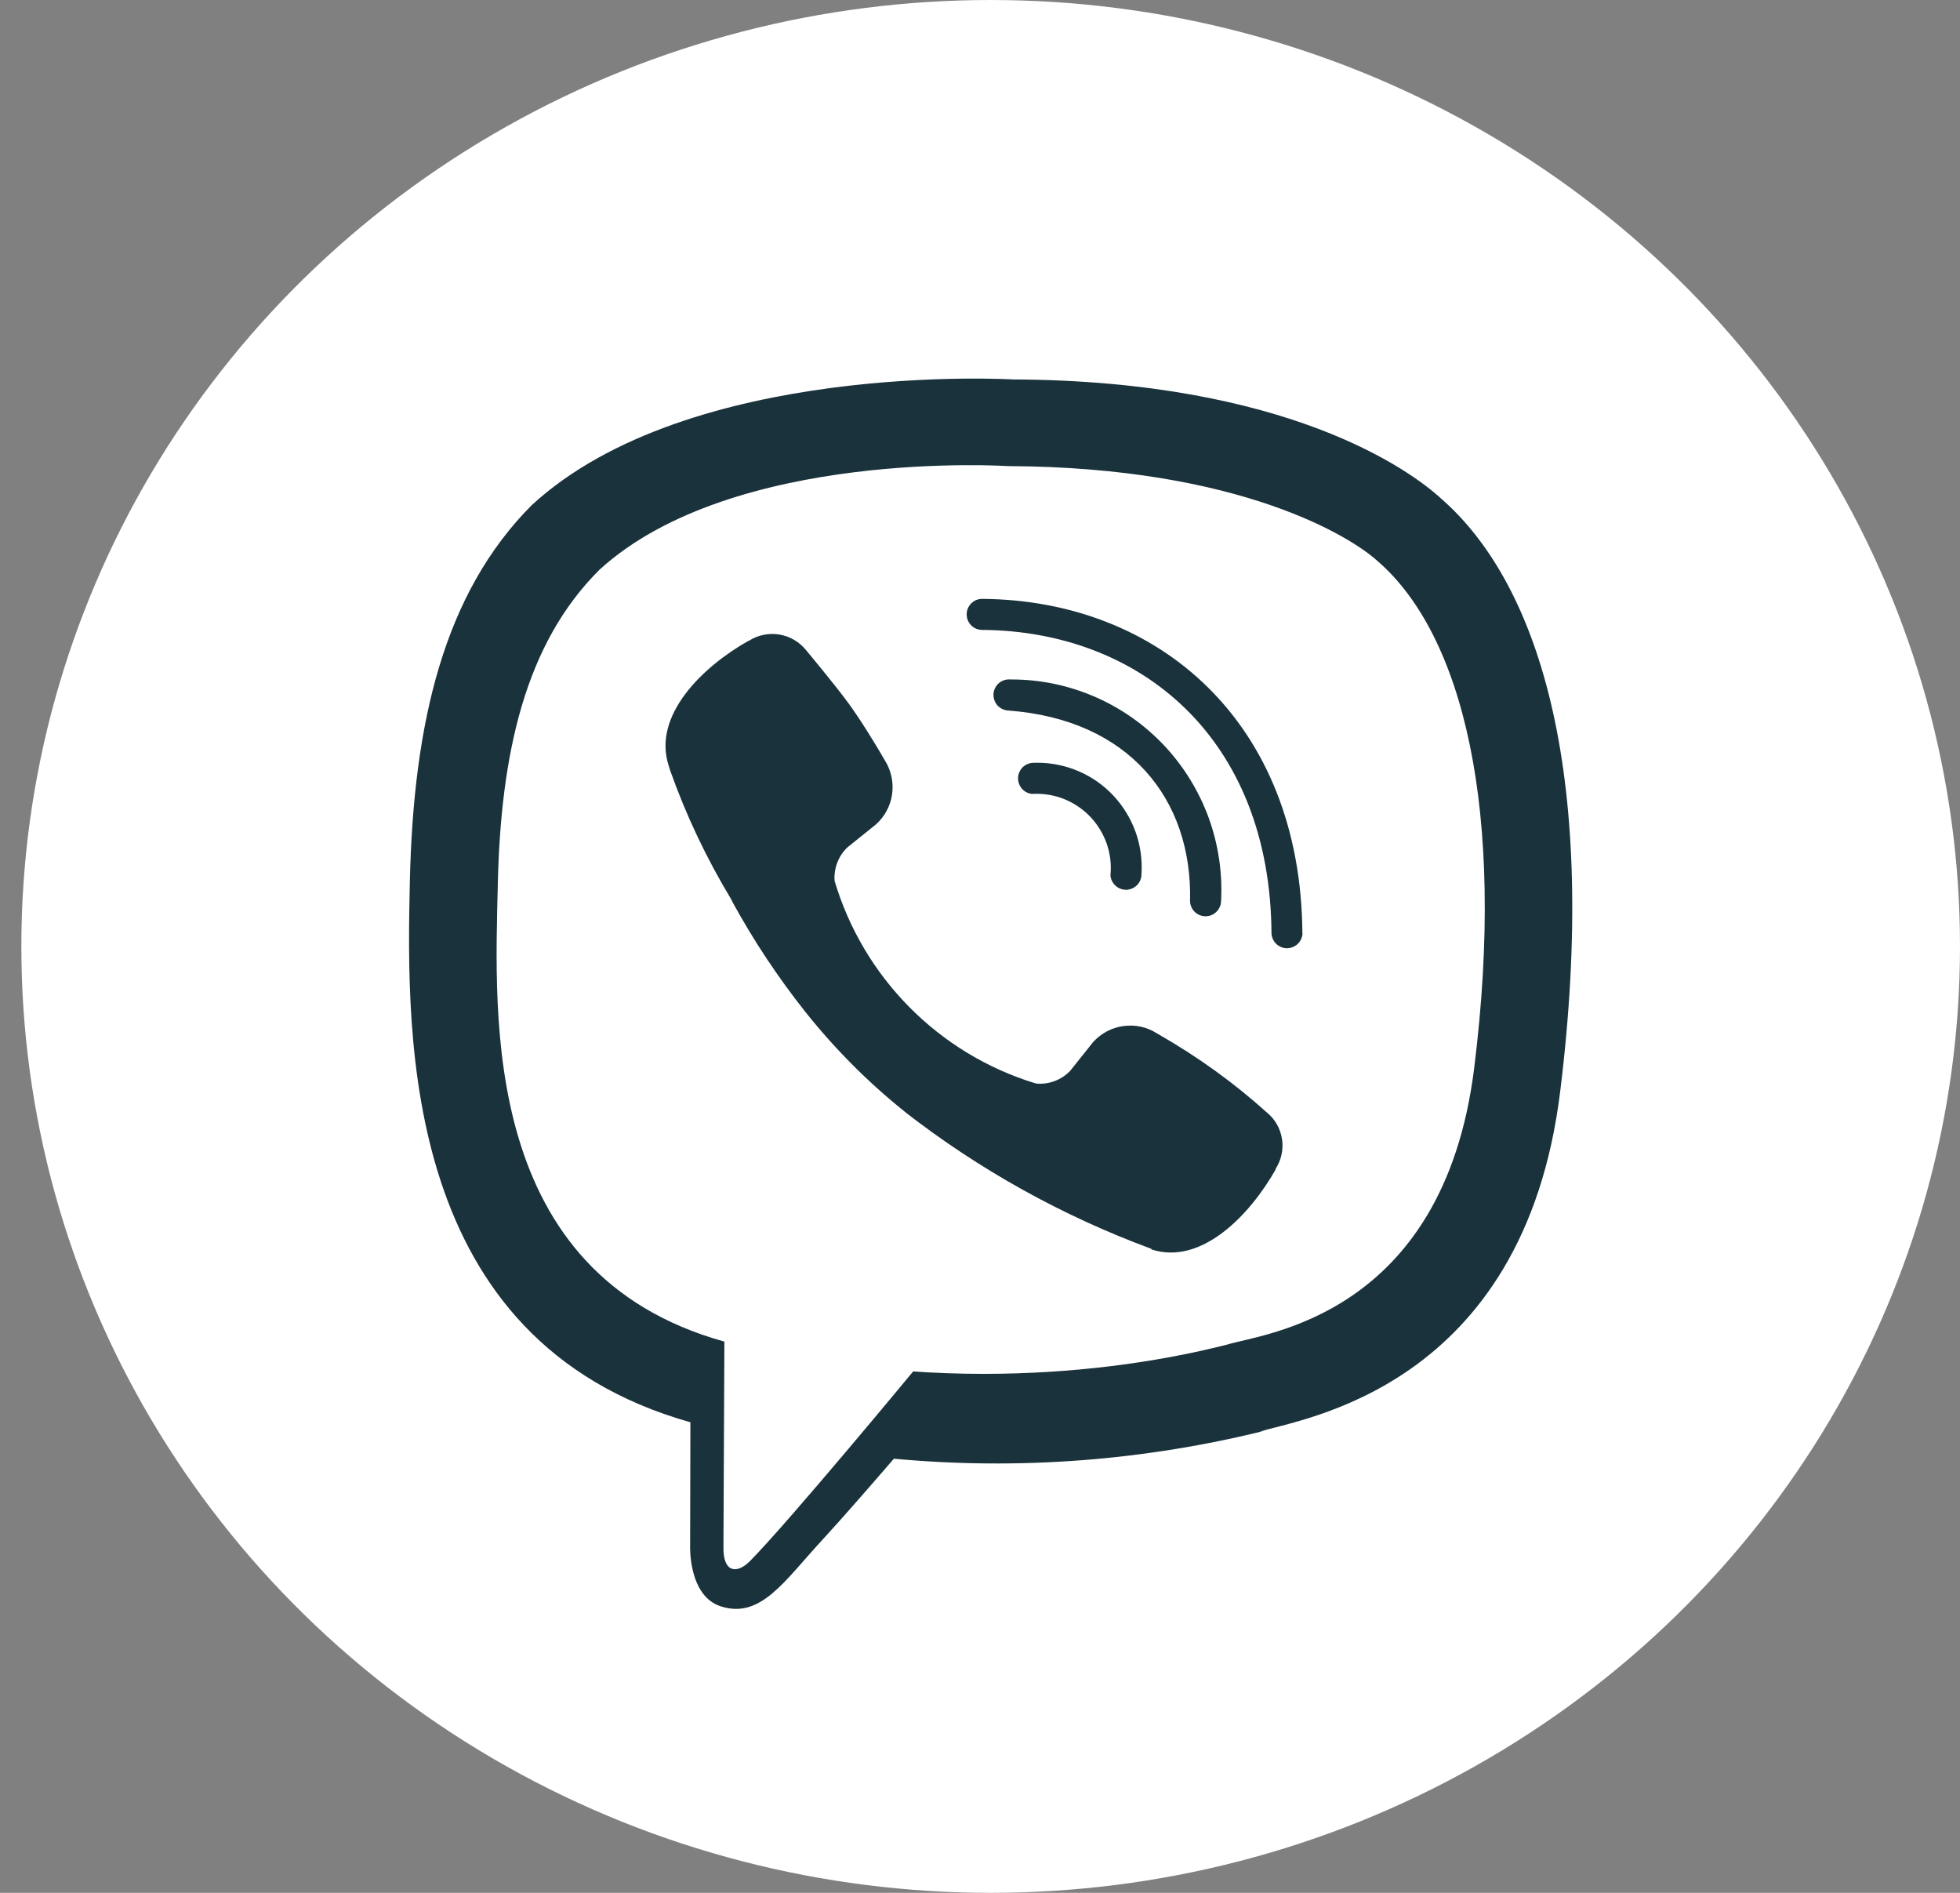 <svg width="29" height="28" viewBox="0 0 29 28" fill="none" xmlns="http://www.w3.org/2000/svg">
<rect x="0" y="0" width="29" height="28" fill="#808080" stroke="none"/>
<ellipse cx="14.658" cy="14" rx="14.342" ry="14" fill="white"/>
<path d="M21.319 7.372C20.869 6.959 19.047 5.63 14.989 5.613C14.989 5.613 10.201 5.326 7.868 7.472C6.571 8.773 6.117 10.678 6.064 13.041C6.012 15.405 5.954 19.834 10.211 21.038H10.215L10.211 22.872C10.211 22.872 10.184 23.615 10.671 23.764C11.259 23.949 11.607 23.384 12.17 22.776C12.478 22.441 12.903 21.952 13.226 21.578C15.076 21.75 16.942 21.607 18.745 21.156L18.631 21.18C19.22 20.988 22.548 20.561 23.086 16.133C23.649 11.561 22.819 8.677 21.319 7.372ZM21.812 15.799C21.353 19.495 18.657 19.73 18.161 19.889C17.078 20.165 15.835 20.323 14.555 20.323C14.188 20.323 13.823 20.31 13.463 20.284L13.511 20.287C13.511 20.287 11.668 22.516 11.094 23.095C10.906 23.283 10.7 23.268 10.704 22.892C10.704 22.648 10.718 19.846 10.718 19.846C7.114 18.844 7.322 15.071 7.365 13.101C7.407 11.13 7.776 9.511 8.875 8.423C10.85 6.629 14.915 6.895 14.915 6.895C18.35 6.909 19.995 7.947 20.377 8.295C21.643 9.383 22.288 11.985 21.812 15.798V15.799ZM16.889 12.927V12.938C16.888 12.997 16.864 13.053 16.822 13.095C16.78 13.136 16.724 13.16 16.665 13.162C16.606 13.163 16.549 13.142 16.506 13.102C16.462 13.063 16.435 13.008 16.43 12.949V12.948C16.446 12.79 16.427 12.63 16.375 12.48C16.322 12.33 16.238 12.193 16.128 12.078C16.018 11.964 15.884 11.875 15.737 11.817C15.589 11.759 15.43 11.735 15.272 11.744H15.275C15.216 11.74 15.162 11.713 15.122 11.669C15.083 11.625 15.062 11.568 15.063 11.508C15.065 11.449 15.089 11.393 15.13 11.351C15.172 11.31 15.228 11.286 15.287 11.284H15.3H15.299L15.351 11.283C15.562 11.283 15.771 11.327 15.965 11.411C16.159 11.495 16.333 11.618 16.477 11.773C16.621 11.928 16.732 12.111 16.803 12.31C16.874 12.509 16.903 12.721 16.889 12.932V12.928L16.889 12.927ZM17.608 13.33C17.644 11.822 16.705 10.643 14.922 10.511C14.891 10.51 14.861 10.502 14.832 10.489C14.804 10.476 14.779 10.458 14.758 10.435C14.738 10.412 14.722 10.385 14.712 10.355C14.702 10.326 14.698 10.295 14.7 10.264C14.702 10.233 14.71 10.203 14.725 10.175C14.739 10.148 14.758 10.123 14.782 10.103C14.806 10.083 14.833 10.069 14.863 10.06C14.893 10.051 14.924 10.048 14.954 10.051H14.954H14.967C15.39 10.051 15.808 10.138 16.197 10.306C16.585 10.474 16.935 10.72 17.226 11.029C17.516 11.338 17.74 11.703 17.885 12.101C18.029 12.5 18.091 12.924 18.066 13.348L18.067 13.339C18.062 13.398 18.036 13.453 17.993 13.493C17.95 13.533 17.893 13.555 17.834 13.554C17.776 13.553 17.719 13.53 17.677 13.489C17.635 13.448 17.61 13.392 17.608 13.333V13.327L17.608 13.33ZM19.272 13.806V13.808C19.269 13.867 19.243 13.922 19.201 13.963C19.158 14.003 19.102 14.026 19.043 14.027C18.985 14.027 18.928 14.005 18.885 13.964C18.842 13.924 18.817 13.869 18.813 13.81C18.795 10.913 16.867 9.335 14.532 9.318C14.502 9.318 14.472 9.312 14.444 9.301C14.416 9.289 14.391 9.272 14.37 9.251C14.349 9.23 14.332 9.204 14.32 9.176C14.309 9.148 14.303 9.119 14.303 9.088C14.303 9.058 14.309 9.028 14.32 9C14.332 8.973 14.349 8.947 14.37 8.926C14.391 8.905 14.416 8.888 14.444 8.876C14.472 8.865 14.502 8.859 14.532 8.859C17.147 8.877 19.249 10.687 19.27 13.806L19.272 13.806ZM18.875 17.293V17.299C18.492 17.975 17.776 18.721 17.039 18.483L17.032 18.472C15.718 17.987 14.486 17.302 13.38 16.441L13.411 16.464C12.86 16.026 12.361 15.526 11.922 14.976L11.907 14.957C11.51 14.455 11.155 13.921 10.847 13.36L10.817 13.3C10.453 12.697 10.15 12.059 9.915 11.395L9.892 11.32C9.655 10.581 10.395 9.863 11.073 9.48H11.079C11.213 9.394 11.373 9.361 11.529 9.386C11.685 9.411 11.827 9.494 11.926 9.617L11.927 9.618C11.927 9.618 12.366 10.144 12.555 10.404C12.732 10.646 12.97 11.033 13.093 11.249C13.186 11.397 13.223 11.573 13.2 11.745C13.176 11.918 13.092 12.077 12.962 12.194L12.961 12.195L12.537 12.536C12.47 12.6 12.419 12.678 12.387 12.764C12.354 12.851 12.341 12.944 12.349 13.036V13.033C12.559 13.736 12.939 14.377 13.455 14.898C13.97 15.419 14.606 15.805 15.305 16.021L15.337 16.029C15.428 16.037 15.52 16.024 15.606 15.991C15.692 15.959 15.769 15.908 15.833 15.842L16.173 15.416C16.29 15.286 16.449 15.201 16.623 15.178C16.796 15.154 16.972 15.192 17.119 15.287L17.116 15.285C17.731 15.636 18.262 16.022 18.747 16.459L18.739 16.452C18.862 16.55 18.944 16.691 18.968 16.847C18.993 17.002 18.958 17.162 18.872 17.293L18.873 17.291L18.875 17.293Z" fill="#1A323C"/>
</svg>
